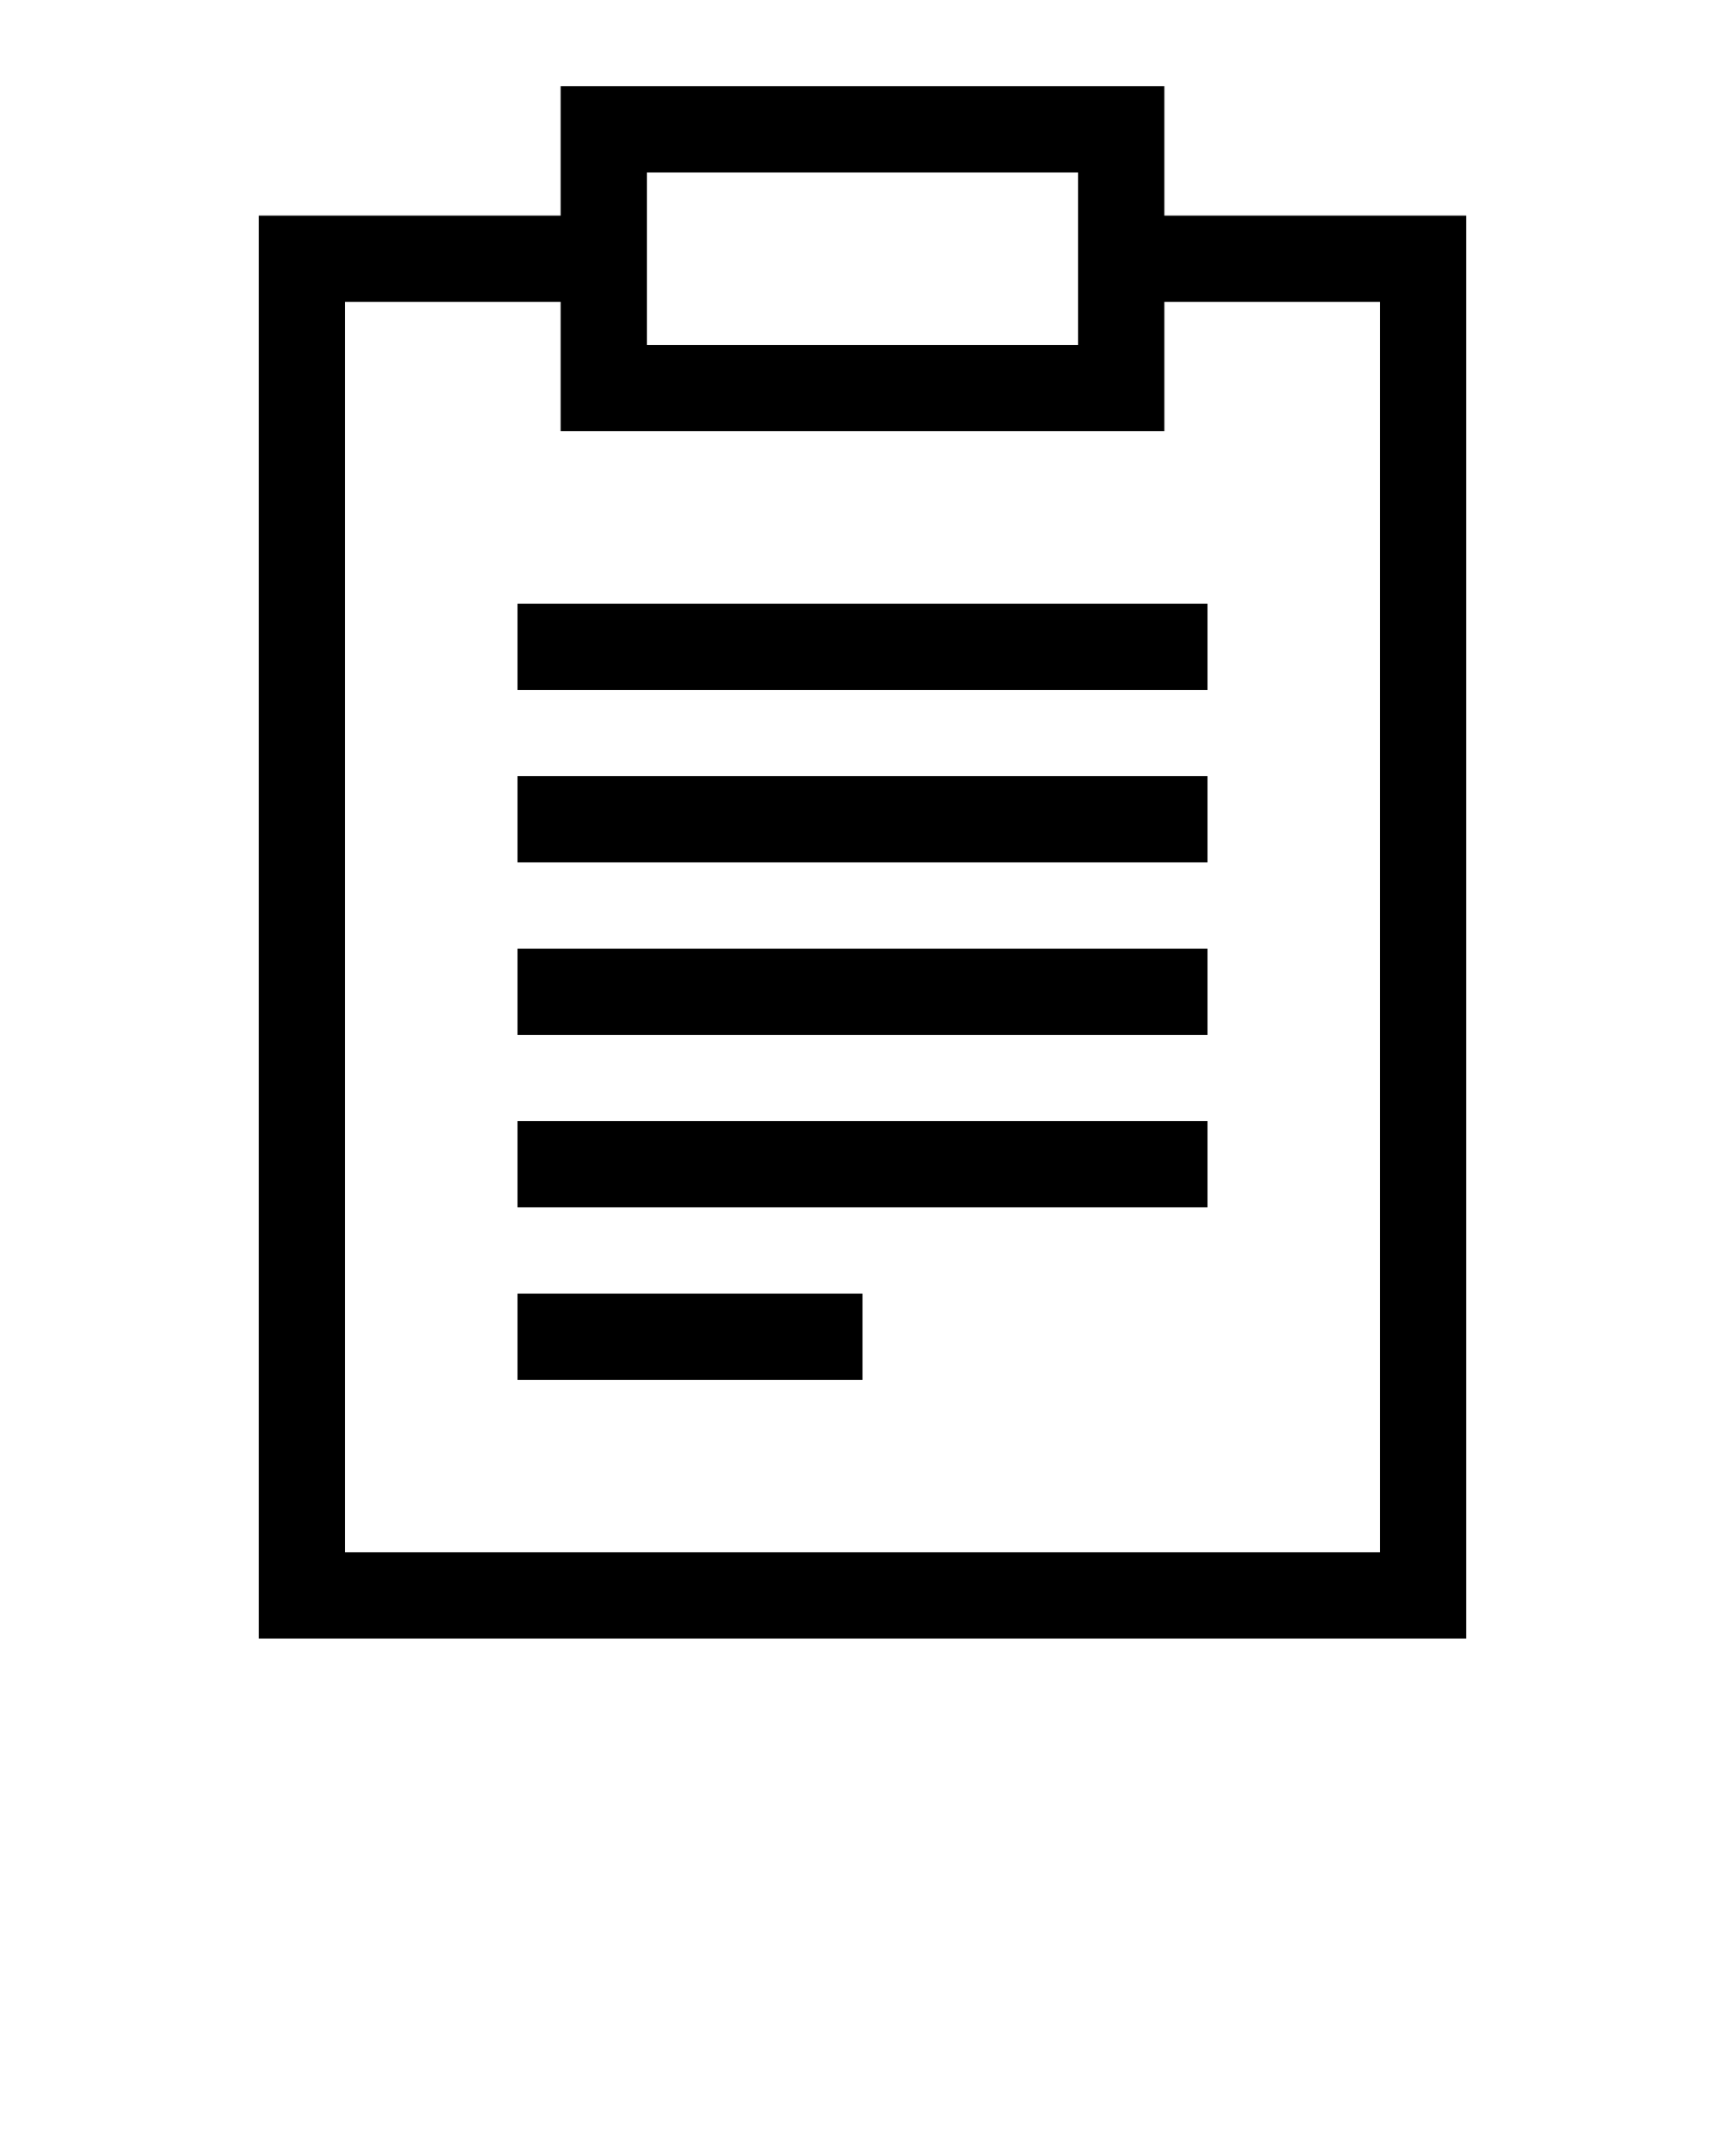 <?xml version="1.0" encoding="utf-8"?>
<!-- Generator: Adobe Illustrator 19.1.0, SVG Export Plug-In . SVG Version: 6.00 Build 0)  -->
<svg version="1.1" id="Layer_1" xmlns="http://www.w3.org/2000/svg" xmlns:xlink="http://www.w3.org/1999/xlink" x="0px" y="0px"
	 viewBox="30 -42 100 125" style="enable-background:new 30 -42 100 125;" xml:space="preserve">
<rect x="60" y="-7" width="40" height="5"/>
<rect x="60" y="3" width="40" height="5"/>
<rect x="60" y="13" width="40" height="5"/>
<rect x="60" y="23" width="40" height="5"/>
<rect x="60" y="33" width="20" height="5"/>
<path d="M97.5-37h-35v7.5H45V53h70v-82.5H97.5V-37z M67.5-32h25v10h-25V-32z M110-24.5V48H50v-72.5h12.5v7.5h35v-7.5H110z"/>
</svg>
